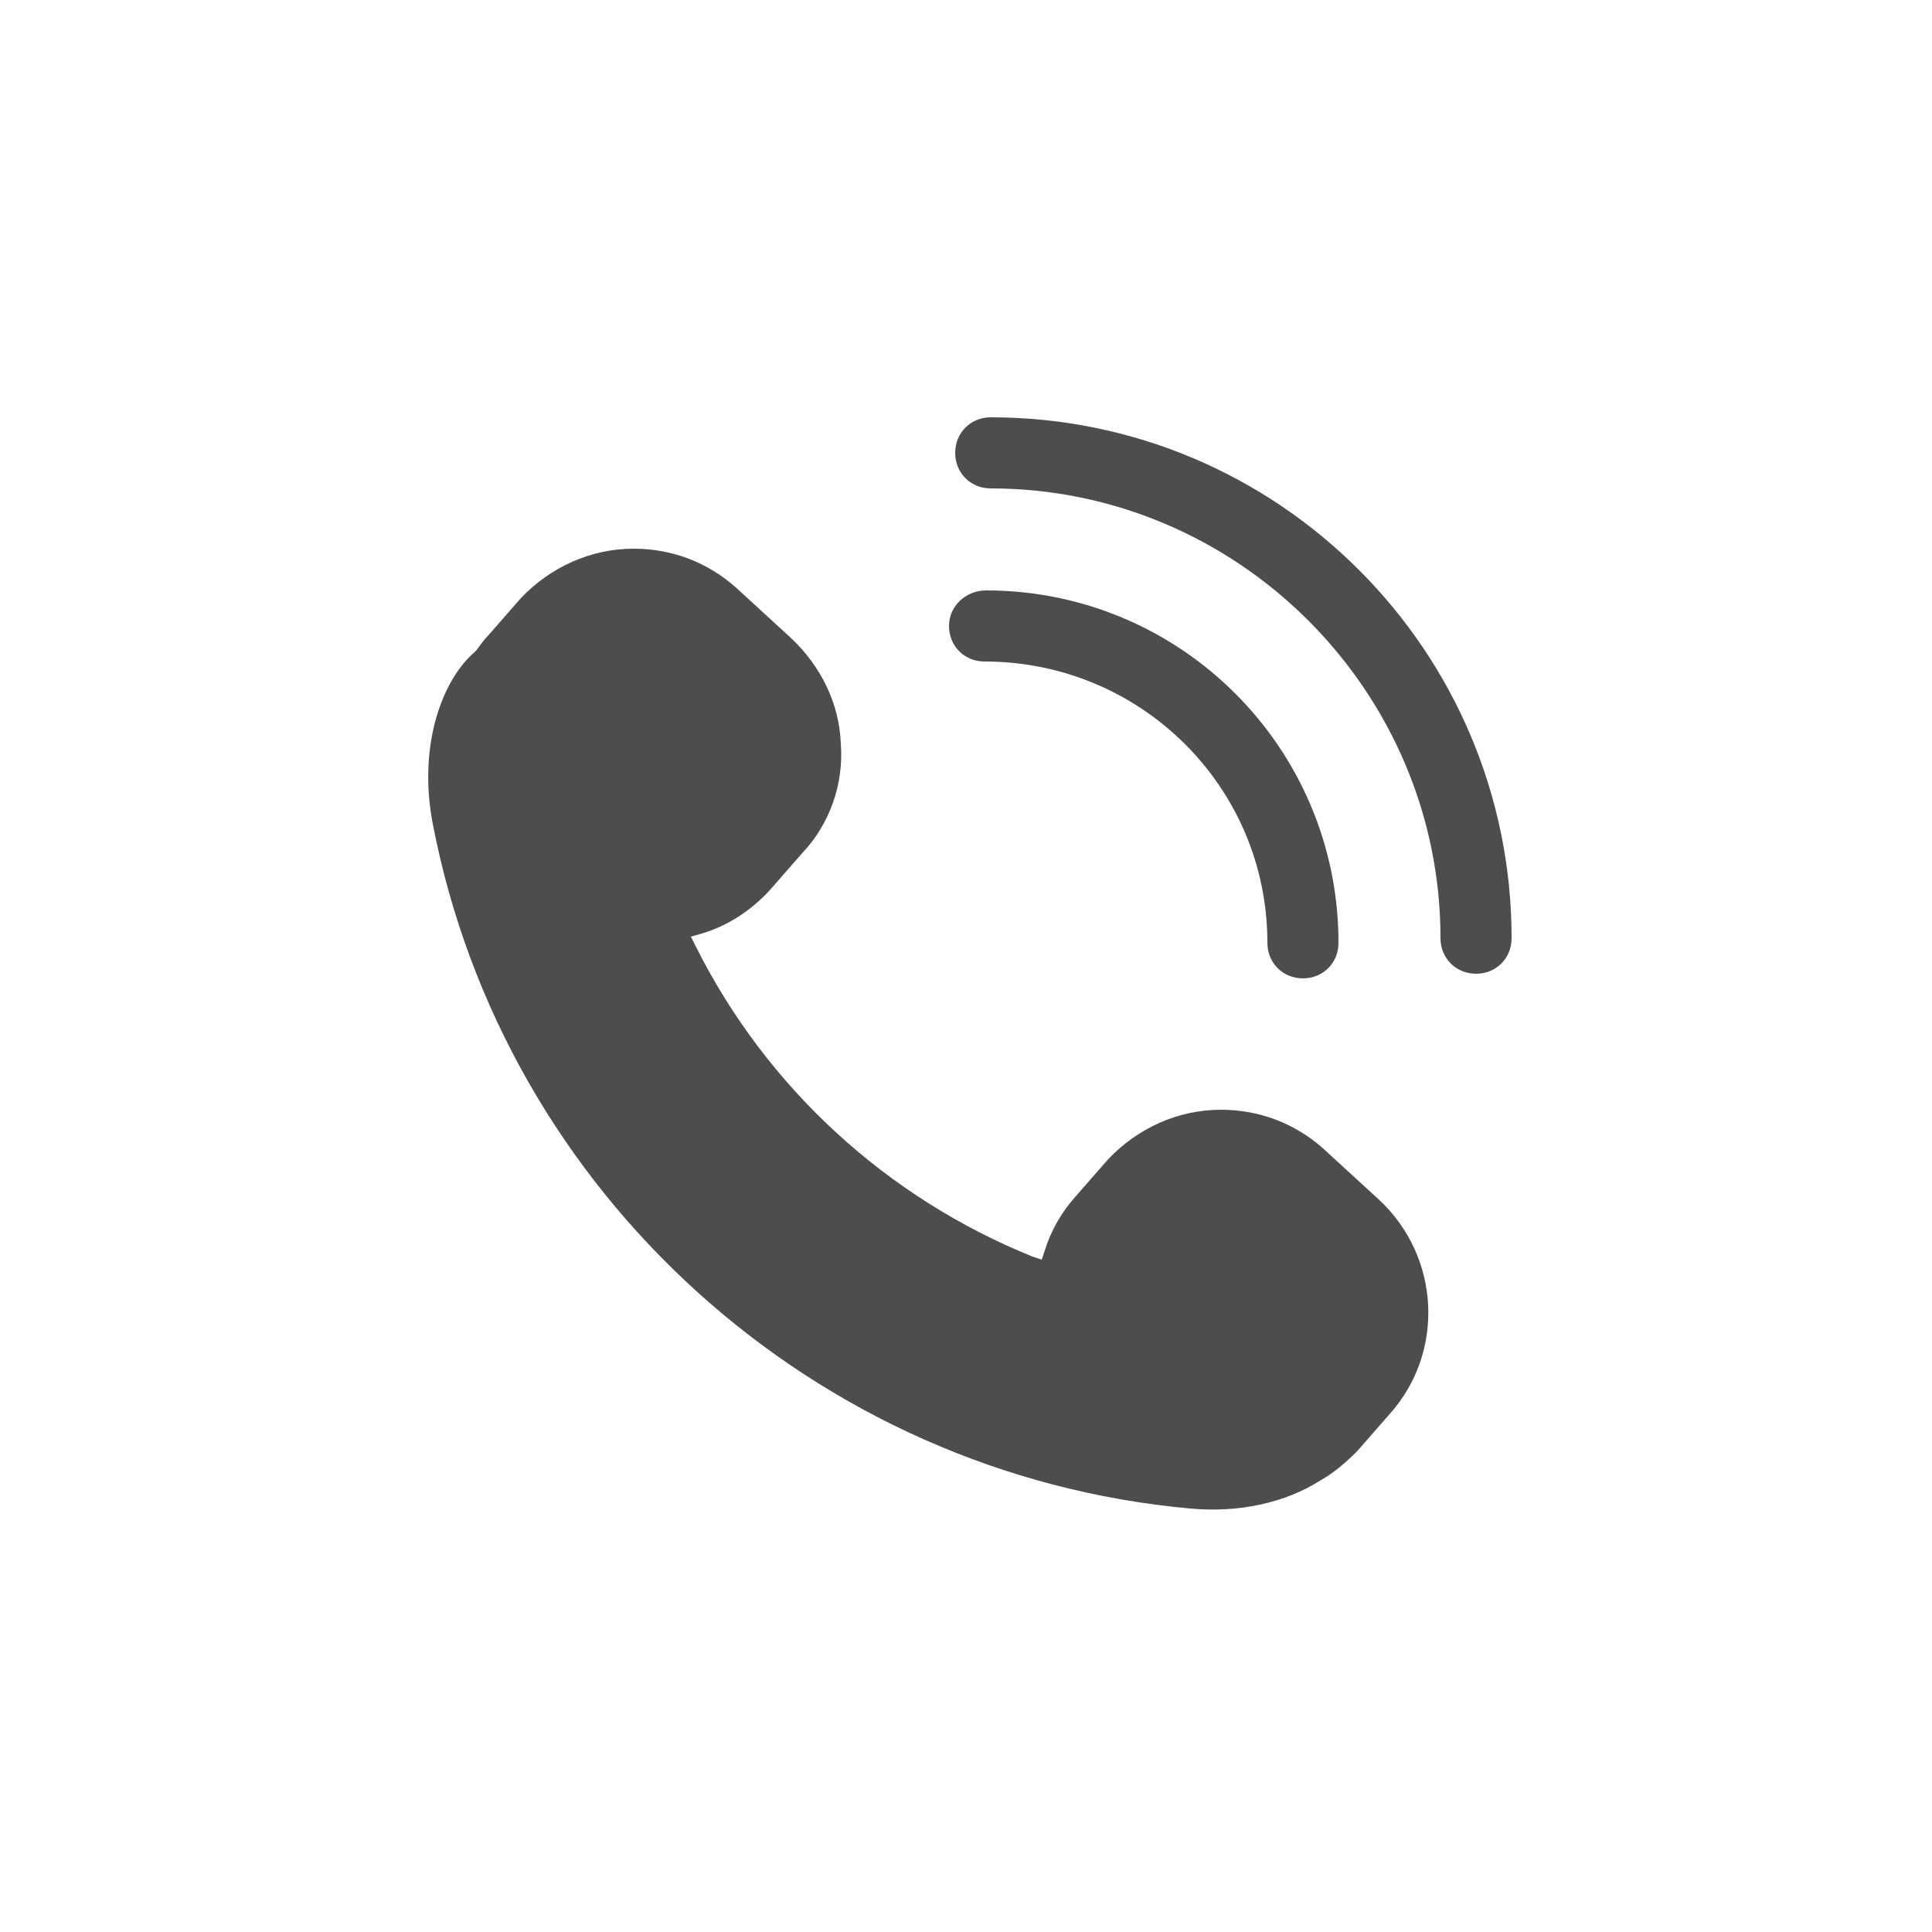 <?xml version="1.0" encoding="utf-8"?>
<!-- Generator: Adobe Illustrator 23.0.3, SVG Export Plug-In . SVG Version: 6.00 Build 0)  -->
<svg version="1.1" id="Layer_1" xmlns="http://www.w3.org/2000/svg" xmlns:xlink="http://www.w3.org/1999/xlink" x="0px" y="0px"
	 viewBox="0 0 125 125" style="enable-background:new 0 0 125 125;" xml:space="preserve">
<style type="text/css">
	.st0{fill:#4B4D4F;}
</style>
<g>
	<path class="st0" d="M49.8,57.6l2.1-2.4c1.8-1.9,2.7-4.5,2.5-7.1c-0.1-2.6-1.3-5-3.2-6.8l-3.6-3.3c-1.8-1.6-4.1-2.5-6.6-2.5
		c-2.8,0-5.4,1.2-7.3,3.2l-2.1,2.4c-0.3,0.3-0.5,0.6-0.8,1l-0.1,0.1c-2,1.7-3.7,5.9-2.7,11.1c4.6,23.9,24.7,42.1,49,44.3
		c3.2,0.3,6.2-0.4,8.4-1.8c0.9-0.5,1.7-1.2,2.4-1.9l2.1-2.4c3.6-4,3.3-10.2-0.7-13.9l-3.6-3.3c-1.8-1.6-4.1-2.5-6.6-2.5
		c-2.8,0-5.4,1.2-7.3,3.2l-2.1,2.4c-0.9,1-1.6,2.2-2,3.5l-0.2,0.6l-0.6-0.2C57.4,77.5,49.6,70.4,45,61.2l-0.3-0.6l0.7-0.2
		C47.1,59.9,48.6,58.9,49.8,57.6z"/>
	<path class="st0" d="M61.8,29.3c0,1.3,1,2.3,2.3,2.3c16,0,29.1,13.1,29.1,29.1c0,1.3,1,2.3,2.3,2.3c1.3,0,2.3-1,2.3-2.3
		C97.8,42.1,82.7,27,64.1,27C62.8,27,61.8,28,61.8,29.3z"/>
	<path class="st0" d="M61.4,40.5c0,1.3,1,2.3,2.3,2.3C73.8,42.8,82,50.9,82,61c0,1.3,1,2.3,2.3,2.3c1.3,0,2.3-1,2.3-2.3
		c0-12.6-10.2-22.8-22.8-22.8C62.5,38.2,61.4,39.2,61.4,40.5z"/>
</g>
</svg>
